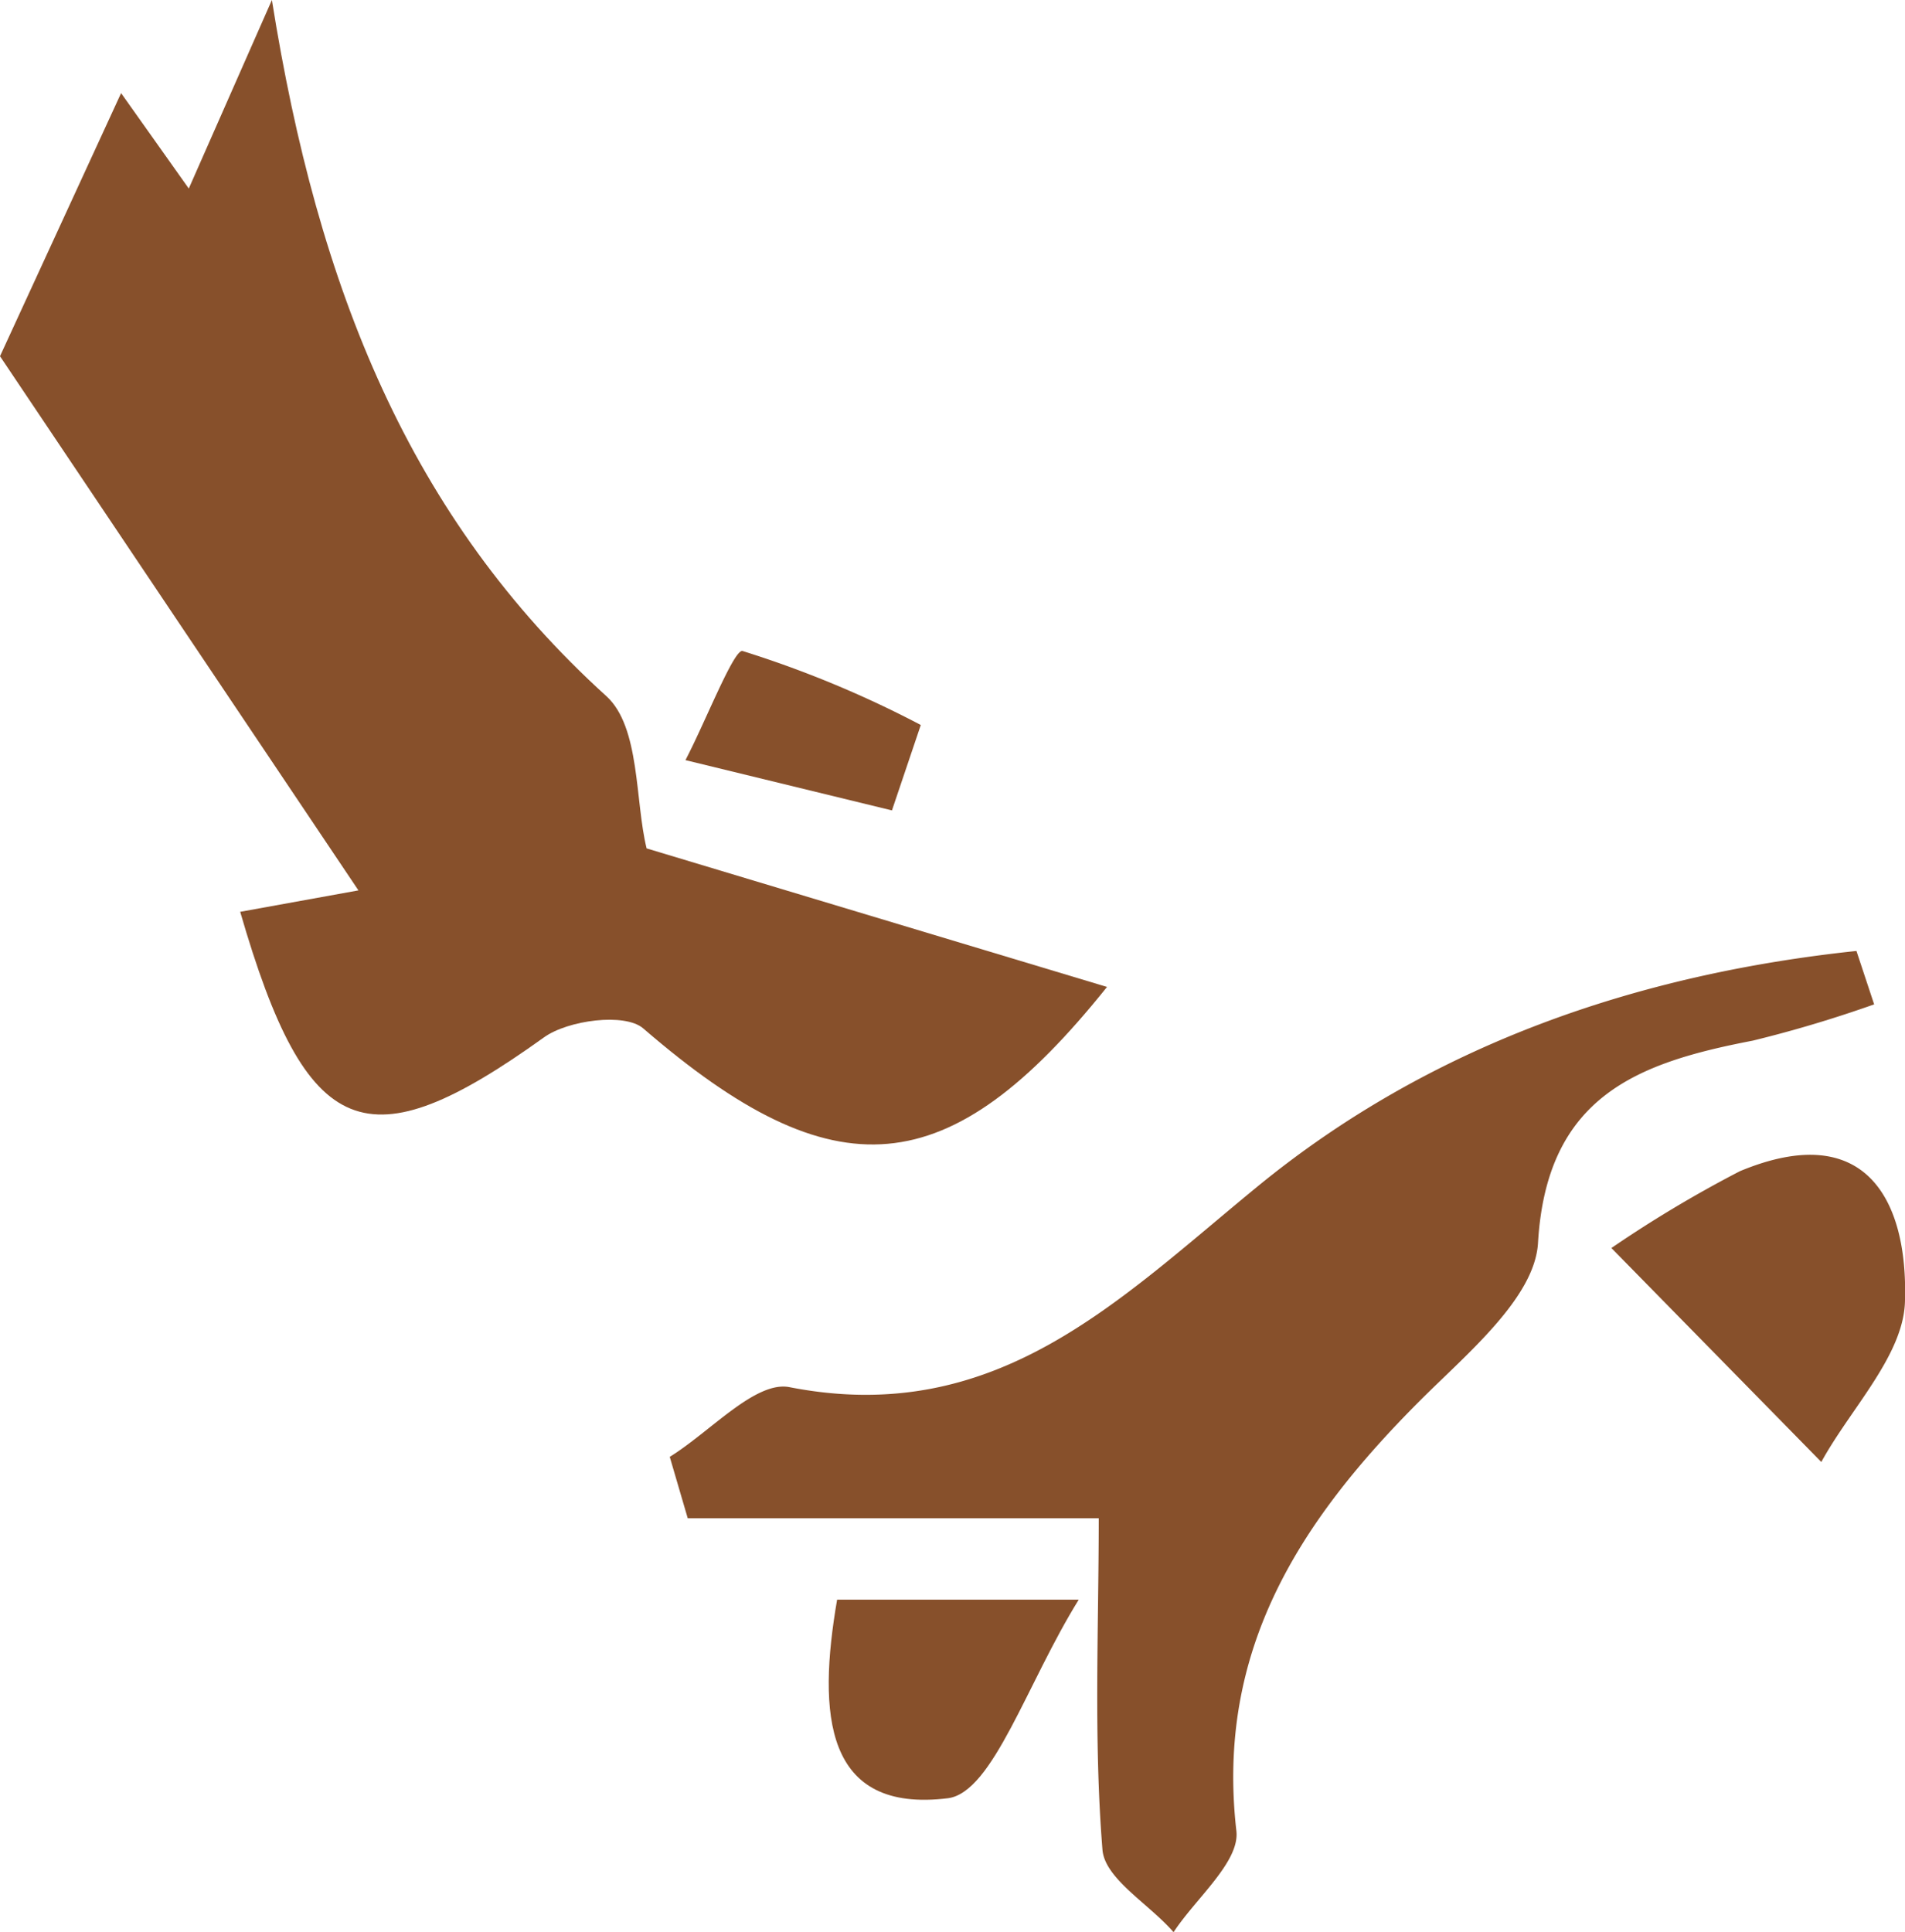 <svg xmlns="http://www.w3.org/2000/svg" viewBox="0 0 66.7 67.64"><defs><style>.cls-1{fill:#87502b;}</style></defs><title>Fauna y flroa</title><g id="Capa_2" data-name="Capa 2"><g id="Capa_2-2" data-name="Capa 2"><path class="cls-1" d="M8.41,31.92l4.14-.75L0,12.47,4.24,3.26,6.61,6.6,9.52,0c1.61,10.11,4.82,18.12,11.71,24.37,1.19,1.08,1,3.67,1.41,5.33l16.12,4.85C33.23,41.46,29.23,41.8,22.52,36c-.64-.55-2.64-.29-3.48.32C12.85,40.76,10.75,40,8.41,31.92Z"/><path class="cls-1" d="M38.47,53.15H24.08L23.45,51c1.41-.87,3-2.67,4.19-2.44,7.21,1.41,11.48-3,16.36-7,6.09-5,13.35-7.46,21-8.27l.62,1.87a43.91,43.91,0,0,1-4.25,1.27c-4,.77-7.22,1.92-7.52,7.09-.12,1.92-2.49,3.87-4.13,5.51-4.19,4.19-7.16,8.72-6.43,15.07.12,1.08-1.42,2.35-2.2,3.54-.87-1-2.41-1.87-2.49-2.89C38.29,60.89,38.47,57,38.47,53.15Z"/><path class="cls-1" d="M56.42,43.69A42.66,42.66,0,0,1,60.92,41c4.45-1.85,5.87,1.08,5.78,4.48,0,1.92-1.89,3.8-2.93,5.7Z"/><path class="cls-1" d="M29.31,56h8.46c-1.82,2.93-3,6.73-4.57,6.95C28.86,63.49,28.62,60,29.31,56Z"/><path class="cls-1" d="M31.23,28.37,24,26.61c.7-1.34,1.7-3.9,2-3.82a37.39,37.39,0,0,1,6.24,2.59Z"/></g></g></svg>